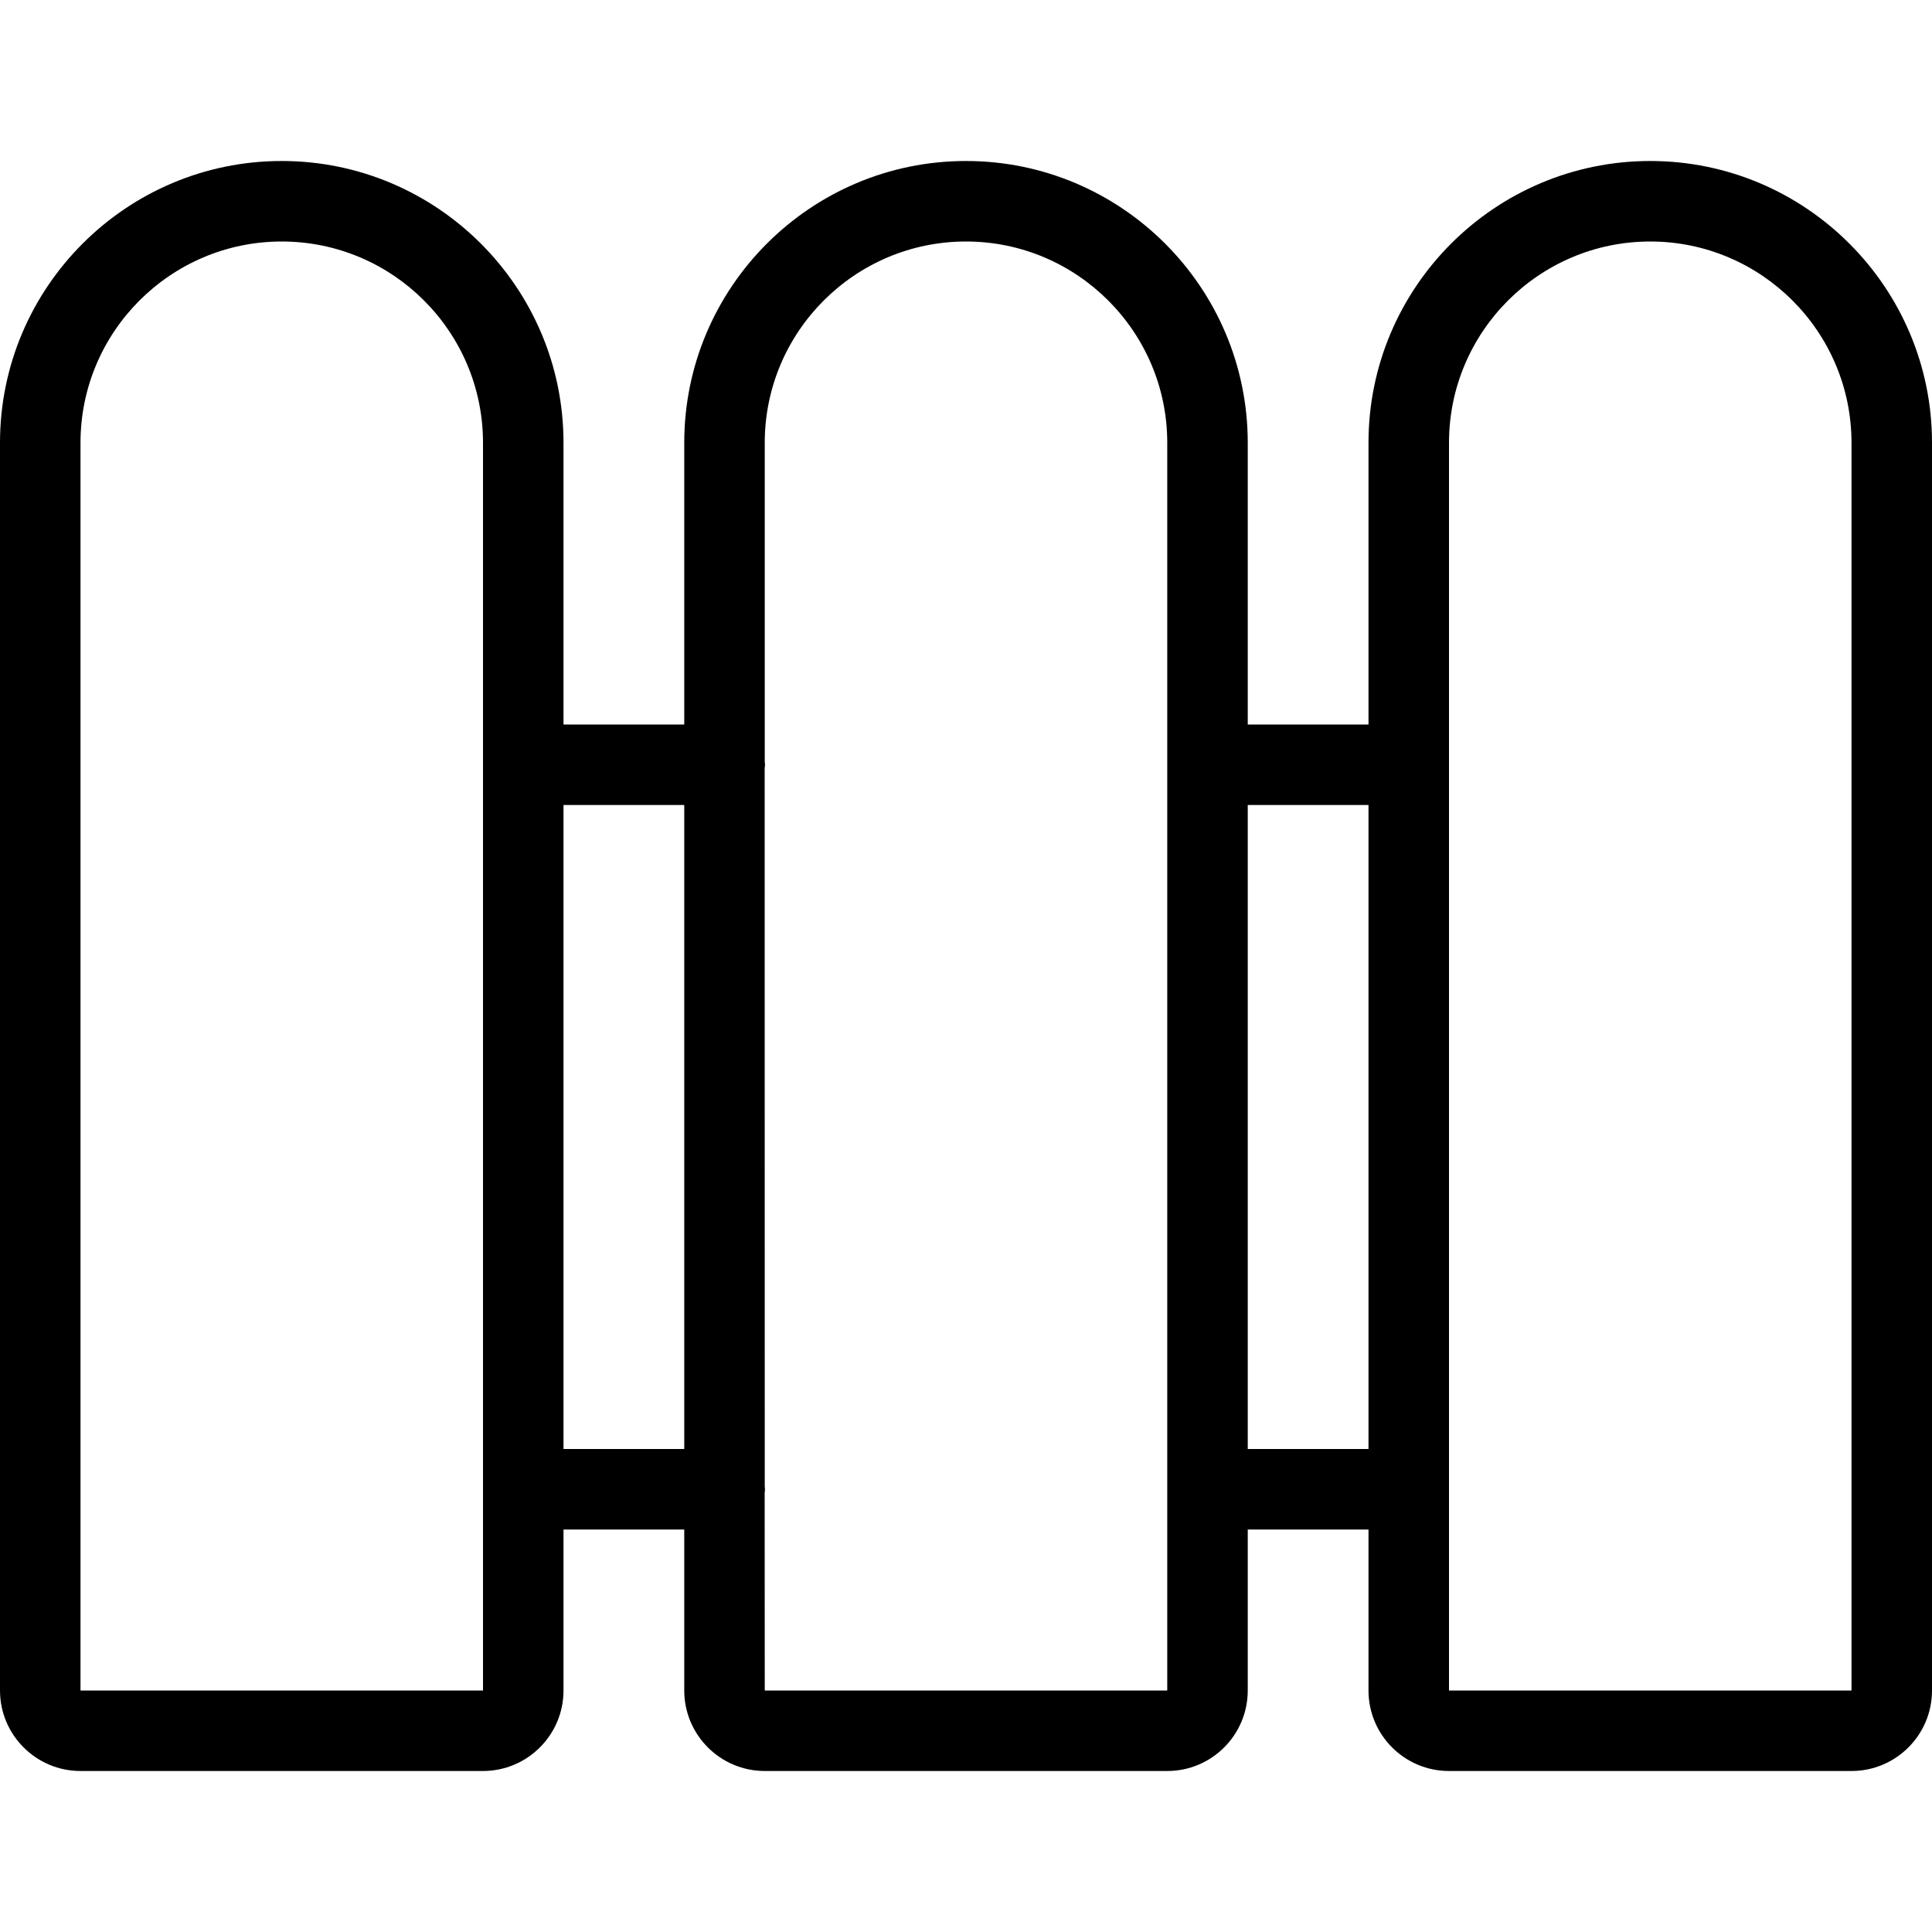 <?xml version="1.0" encoding="utf-8"?>
<!-- Generator: Adobe Illustrator 22.1.0, SVG Export Plug-In . SVG Version: 6.00 Build 0)  -->
<svg version="1.1" id="Layer_1" xmlns="http://www.w3.org/2000/svg" xmlns:xlink="http://www.w3.org/1999/xlink" x="0px" y="0px"
	 viewBox="0 0 24 24" style="enable-background:new 0 0 24 24;" xml:space="preserve">
<g>
	<title>architecture-fence-1</title>
	<path d="M18,22c-0.552,0-1-0.448-1-1v-2h-1.5v2c0,0.552-0.448,1-1,1h-5c-0.551,0-1-0.448-1-1v-2H7v2c0,0.552-0.449,1-1,1H1
		c-0.551,0-1-0.448-1-1V5.5C0,3.57,1.57,2,3.5,2S7,3.57,7,5.5V9h1.5V5.5C8.5,3.57,10.07,2,12,2s3.5,1.57,3.5,3.5V9H17V5.5
		C17,3.57,18.57,2,20.5,2S24,3.57,24,5.5V21c0,0.552-0.448,1-1,1H18z M20.5,3C19.122,3,18,4.121,18,5.5V21h5V5.5
		C23,4.121,21.878,3,20.5,3z M9.5,21h5V5.5C14.5,4.121,13.378,3,12,3c-1.379,0-2.5,1.121-2.5,2.5v3.962
		C9.502,9.475,9.503,9.489,9.503,9.5c0,0.013-0.001,0.027-0.004,0.042L9.5,18.462c0.002,0.013,0.003,0.026,0.003,0.038
		c0,0.012-0.001,0.027-0.004,0.042L9.5,21z M3.5,3C2.121,3,1,4.121,1,5.5V21h5V5.5C6,4.121,4.879,3,3.5,3z M17,18v-8h-1.5v8H17z
		 M8.5,18v-8H7v8H8.5z"/>
</g>
</svg>
